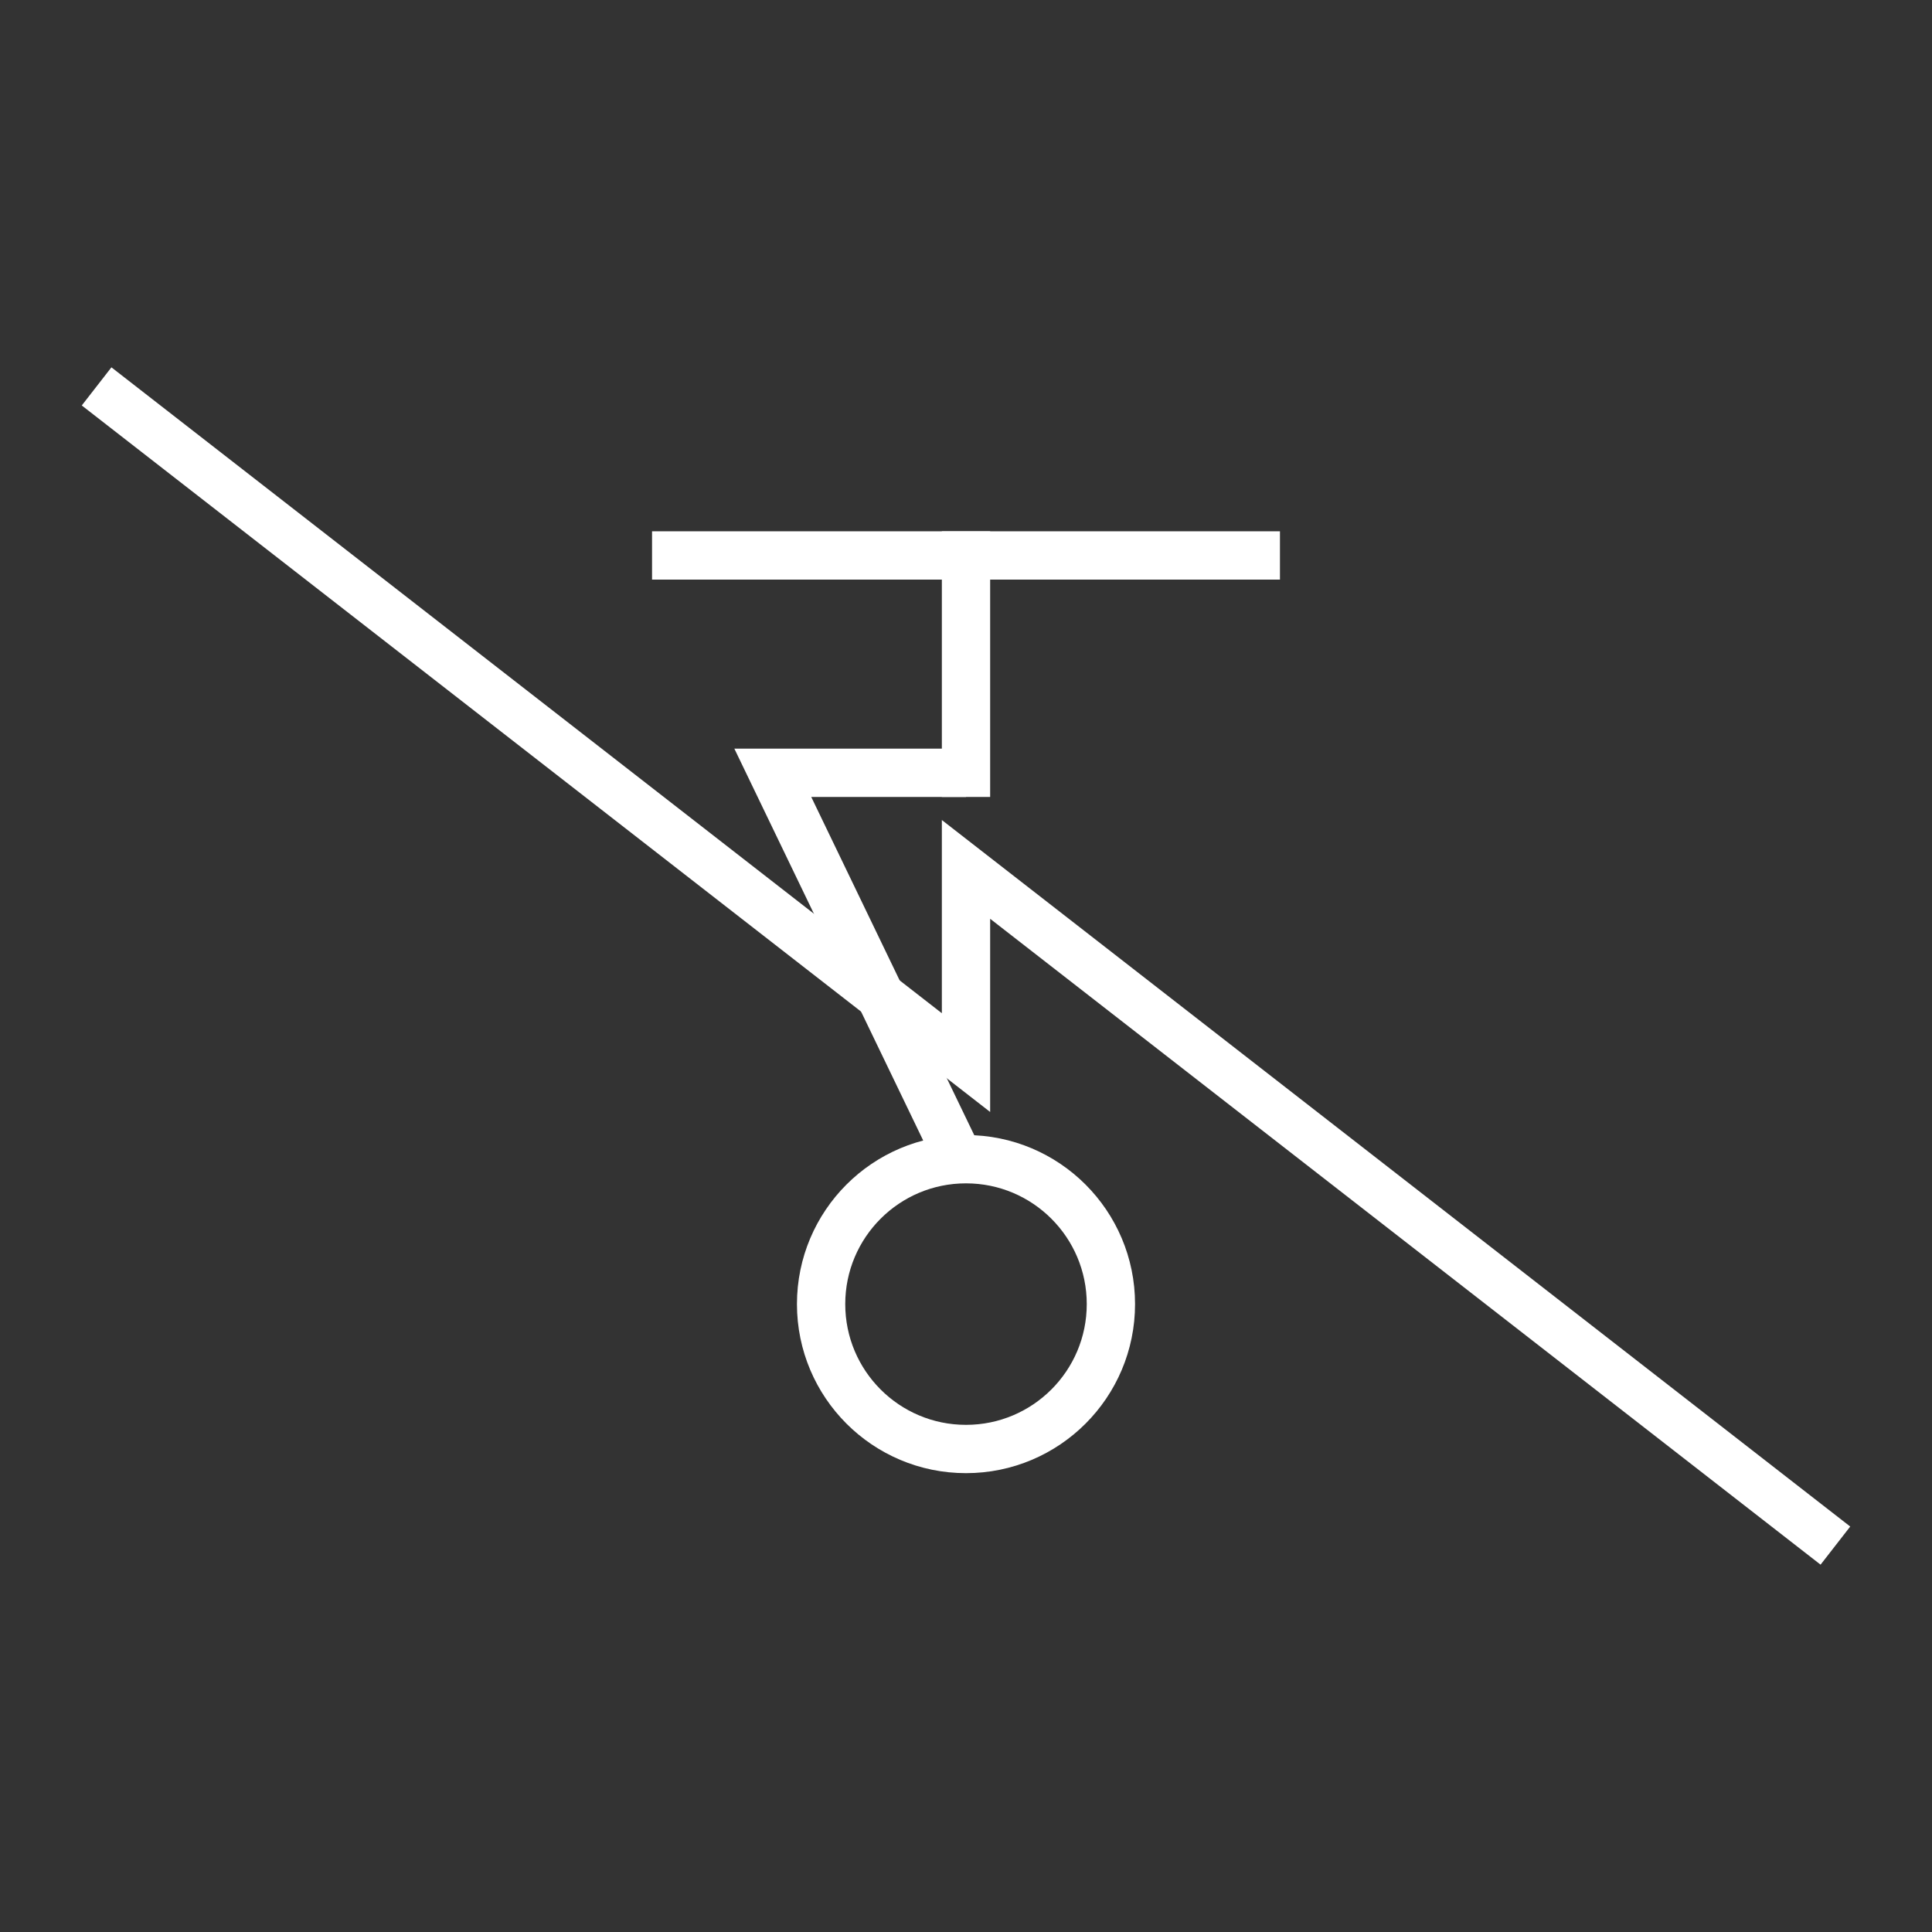 <svg xmlns:xlink="http://www.w3.org/1999/xlink" width="400" height="400" viewBox="0 0 400 400"><rect x="0" y="0" width="400" height="400" fill="#333333" stroke="none"/><polyline points="20 80 200 220 200 180 380 320" style="fill:none;stroke:#fff;stroke-width:10"/><line style="stroke:#fff;stroke-width:10" x1="200" x2="200" y1="110" y2="165"/><line style="stroke:#fff;stroke-width:10" x1="135" x2="265" y1="115" y2="115"/><polyline points="200 243 160 160 200 160" transform="translate(0 0)" style="fill:none;stroke:#fff;stroke-width:10"/><ellipse cx="200" cy="270" rx="30" ry="30" style="fill:none;stroke:#fff;stroke-width:10"/></svg>